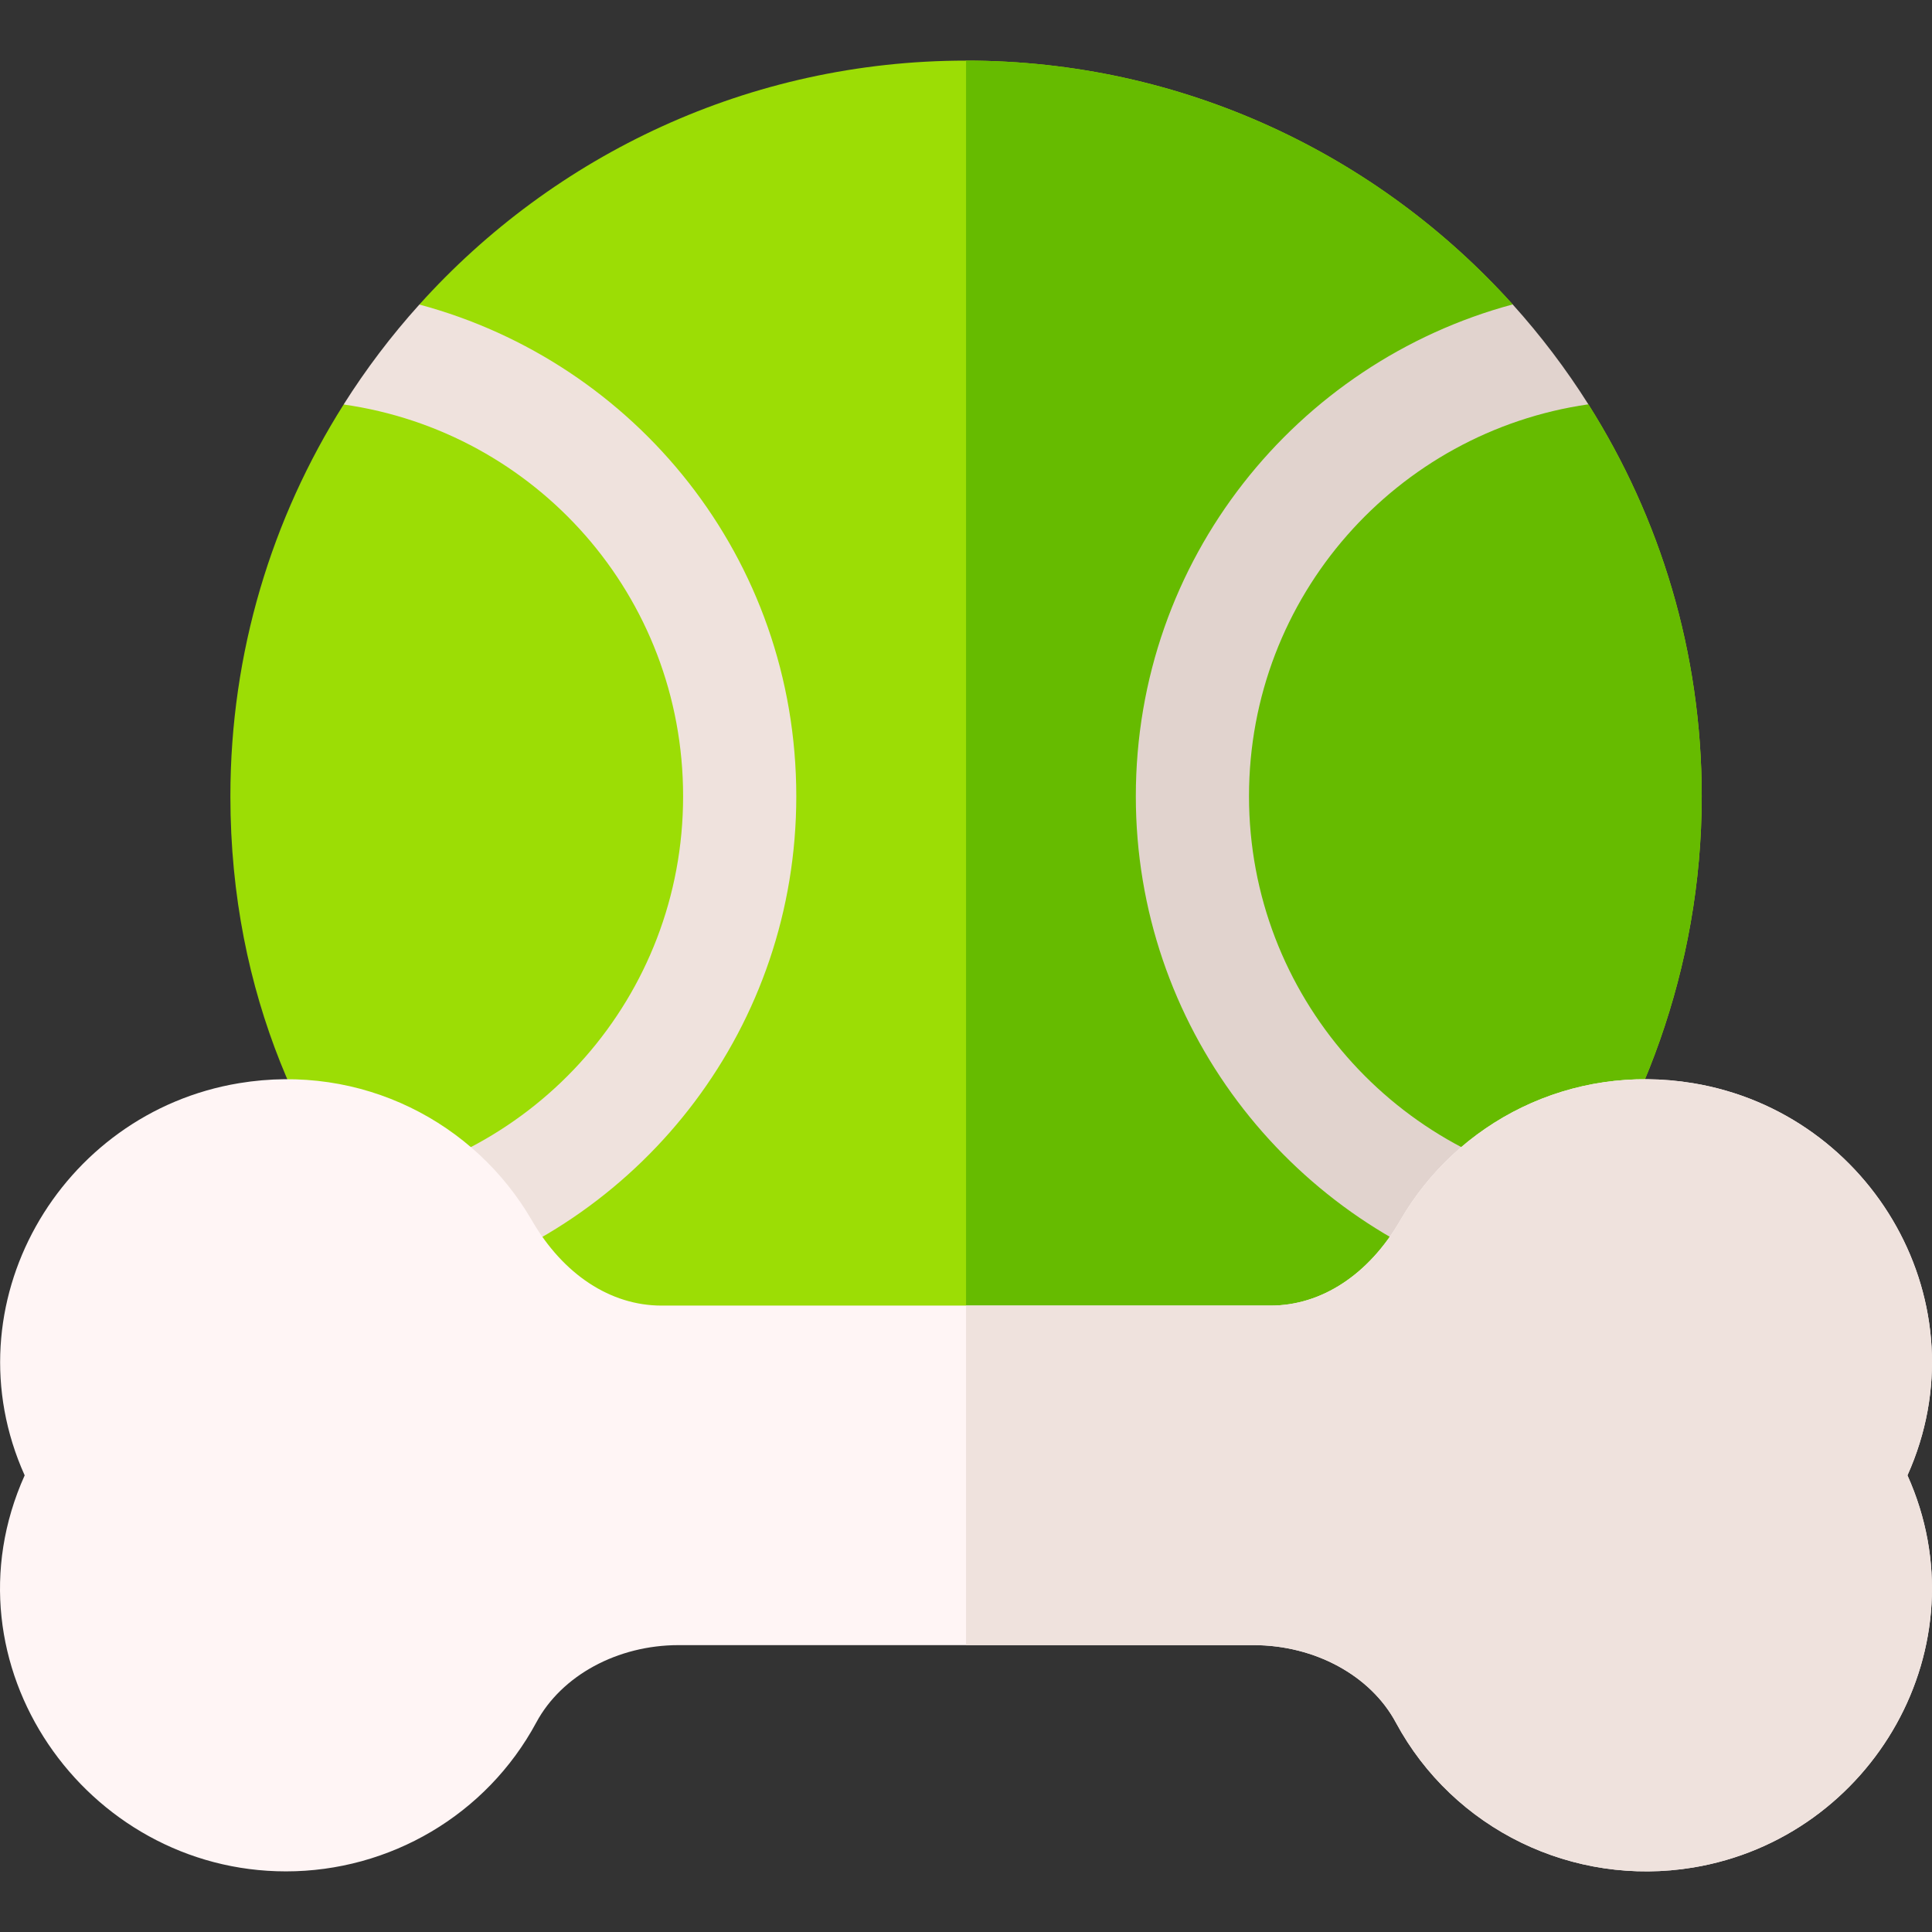 <svg id="Capa_1" enable-background="new 0 0 512.103 512.103" height="512" viewBox="0 0 512.103 512.103" width="512" xmlns="http://www.w3.org/2000/svg"><rect x="0" y="0" width="512.103" height="512.103" fill="#333333" stroke="none"/><g><g><g><g><g><g><path d="m421.017 107.174-28.45-4.11 8.39-22.37c-35.72-39.66-87.44-64.63-144.89-64.63-57.46 0-109.2 24.98-144.91 64.66l14.41 21.34-34.48 5.15c-19.01 30.09-30.02 65.71-30.02 103.85 0 106.06 81.4 165 114.27 165h161.46c48.25 0 114.27-72.9 114.27-165 0-38.16-11.02-73.79-30.05-103.89z" fill="#9cdd05"/></g></g></g></g></g><path d="m451.067 211.064c0 92.1-66.02 165-114.27 165h-80.73v-360c57.45 0 109.17 24.97 144.89 64.63l-8.39 22.37 28.45 4.11c19.03 30.1 30.05 65.73 30.05 103.89z" fill="#6b0"/><g><g><g><path d="m211.067 211.064c0 60.83-40.01 111.97-95.15 128.96-.3-.49-.6-.99-.89-1.49-4.18-7.22-10.28-13.14-17.64-17.11-2.23-1.21-4.12-2.96-5.49-5.09-.29-.46-.58-.91-.86-1.37 50.78-7.27 90.03-50.76 90.03-103.9 0-53.15-39.08-96.6-89.98-103.85 5.93-9.4 12.65-18.26 20.07-26.49 57.16 15.33 99.91 67.16 99.91 130.34z" fill="#efe2dd"/></g></g></g><g><g><path d="m421.077 314.994c-.27.45-.55.89-.84 1.34-1.37 2.13-3.26 3.88-5.49 5.09-7.36 3.97-13.46 9.89-17.64 17.11-.3.51-.6 1.02-.91 1.52-55.04-17.05-95.13-68.42-95.13-128.99 0-62.77 42.61-114.95 99.89-130.37 7.41 8.23 14.13 17.08 20.06 26.48-50.72 7.3-89.95 50.79-89.95 103.89 0 52.81 39.19 96.64 90.01 103.93z" fill="#e1d3ce"/></g></g><g><g><path d="m448.767 287.114c-32.47-5.37-62.52 10.3-77.62 36.38-8.31 14.34-20.84 22.57-34.35 22.57h-161.46c-13.51 0-26.04-8.23-34.35-22.57-15.11-26.08-45.16-41.75-77.62-36.38-47.55 7.86-77.15 58.74-56.83 103.95-22.5 50.06 16.14 104.98 69.27 104.97 27.45 0 53.11-14.89 66.35-39.48 6.7-12.45 21.5-20.49 37.71-20.49h152.41c16.21 0 31.01 8.04 37.7 20.49 15.29 28.4 47.02 43.72 78.8 38.46 47.67-7.91 77.09-58.85 56.82-103.95 20.29-45.15-9.151-96.06-56.83-103.95z" fill="#fff5f5"/></g></g><path d="m505.597 391.064c20.27 45.1-9.15 96.04-56.82 103.95-31.78 5.26-63.51-10.06-78.8-38.46-6.69-12.45-21.49-20.49-37.7-20.49h-76.21v-90h80.73c13.51 0 26.04-8.23 34.35-22.57 15.1-26.08 45.15-41.75 77.62-36.38 47.679 7.89 77.12 58.8 56.83 103.95z" fill="#efe2dd"/></g></svg>